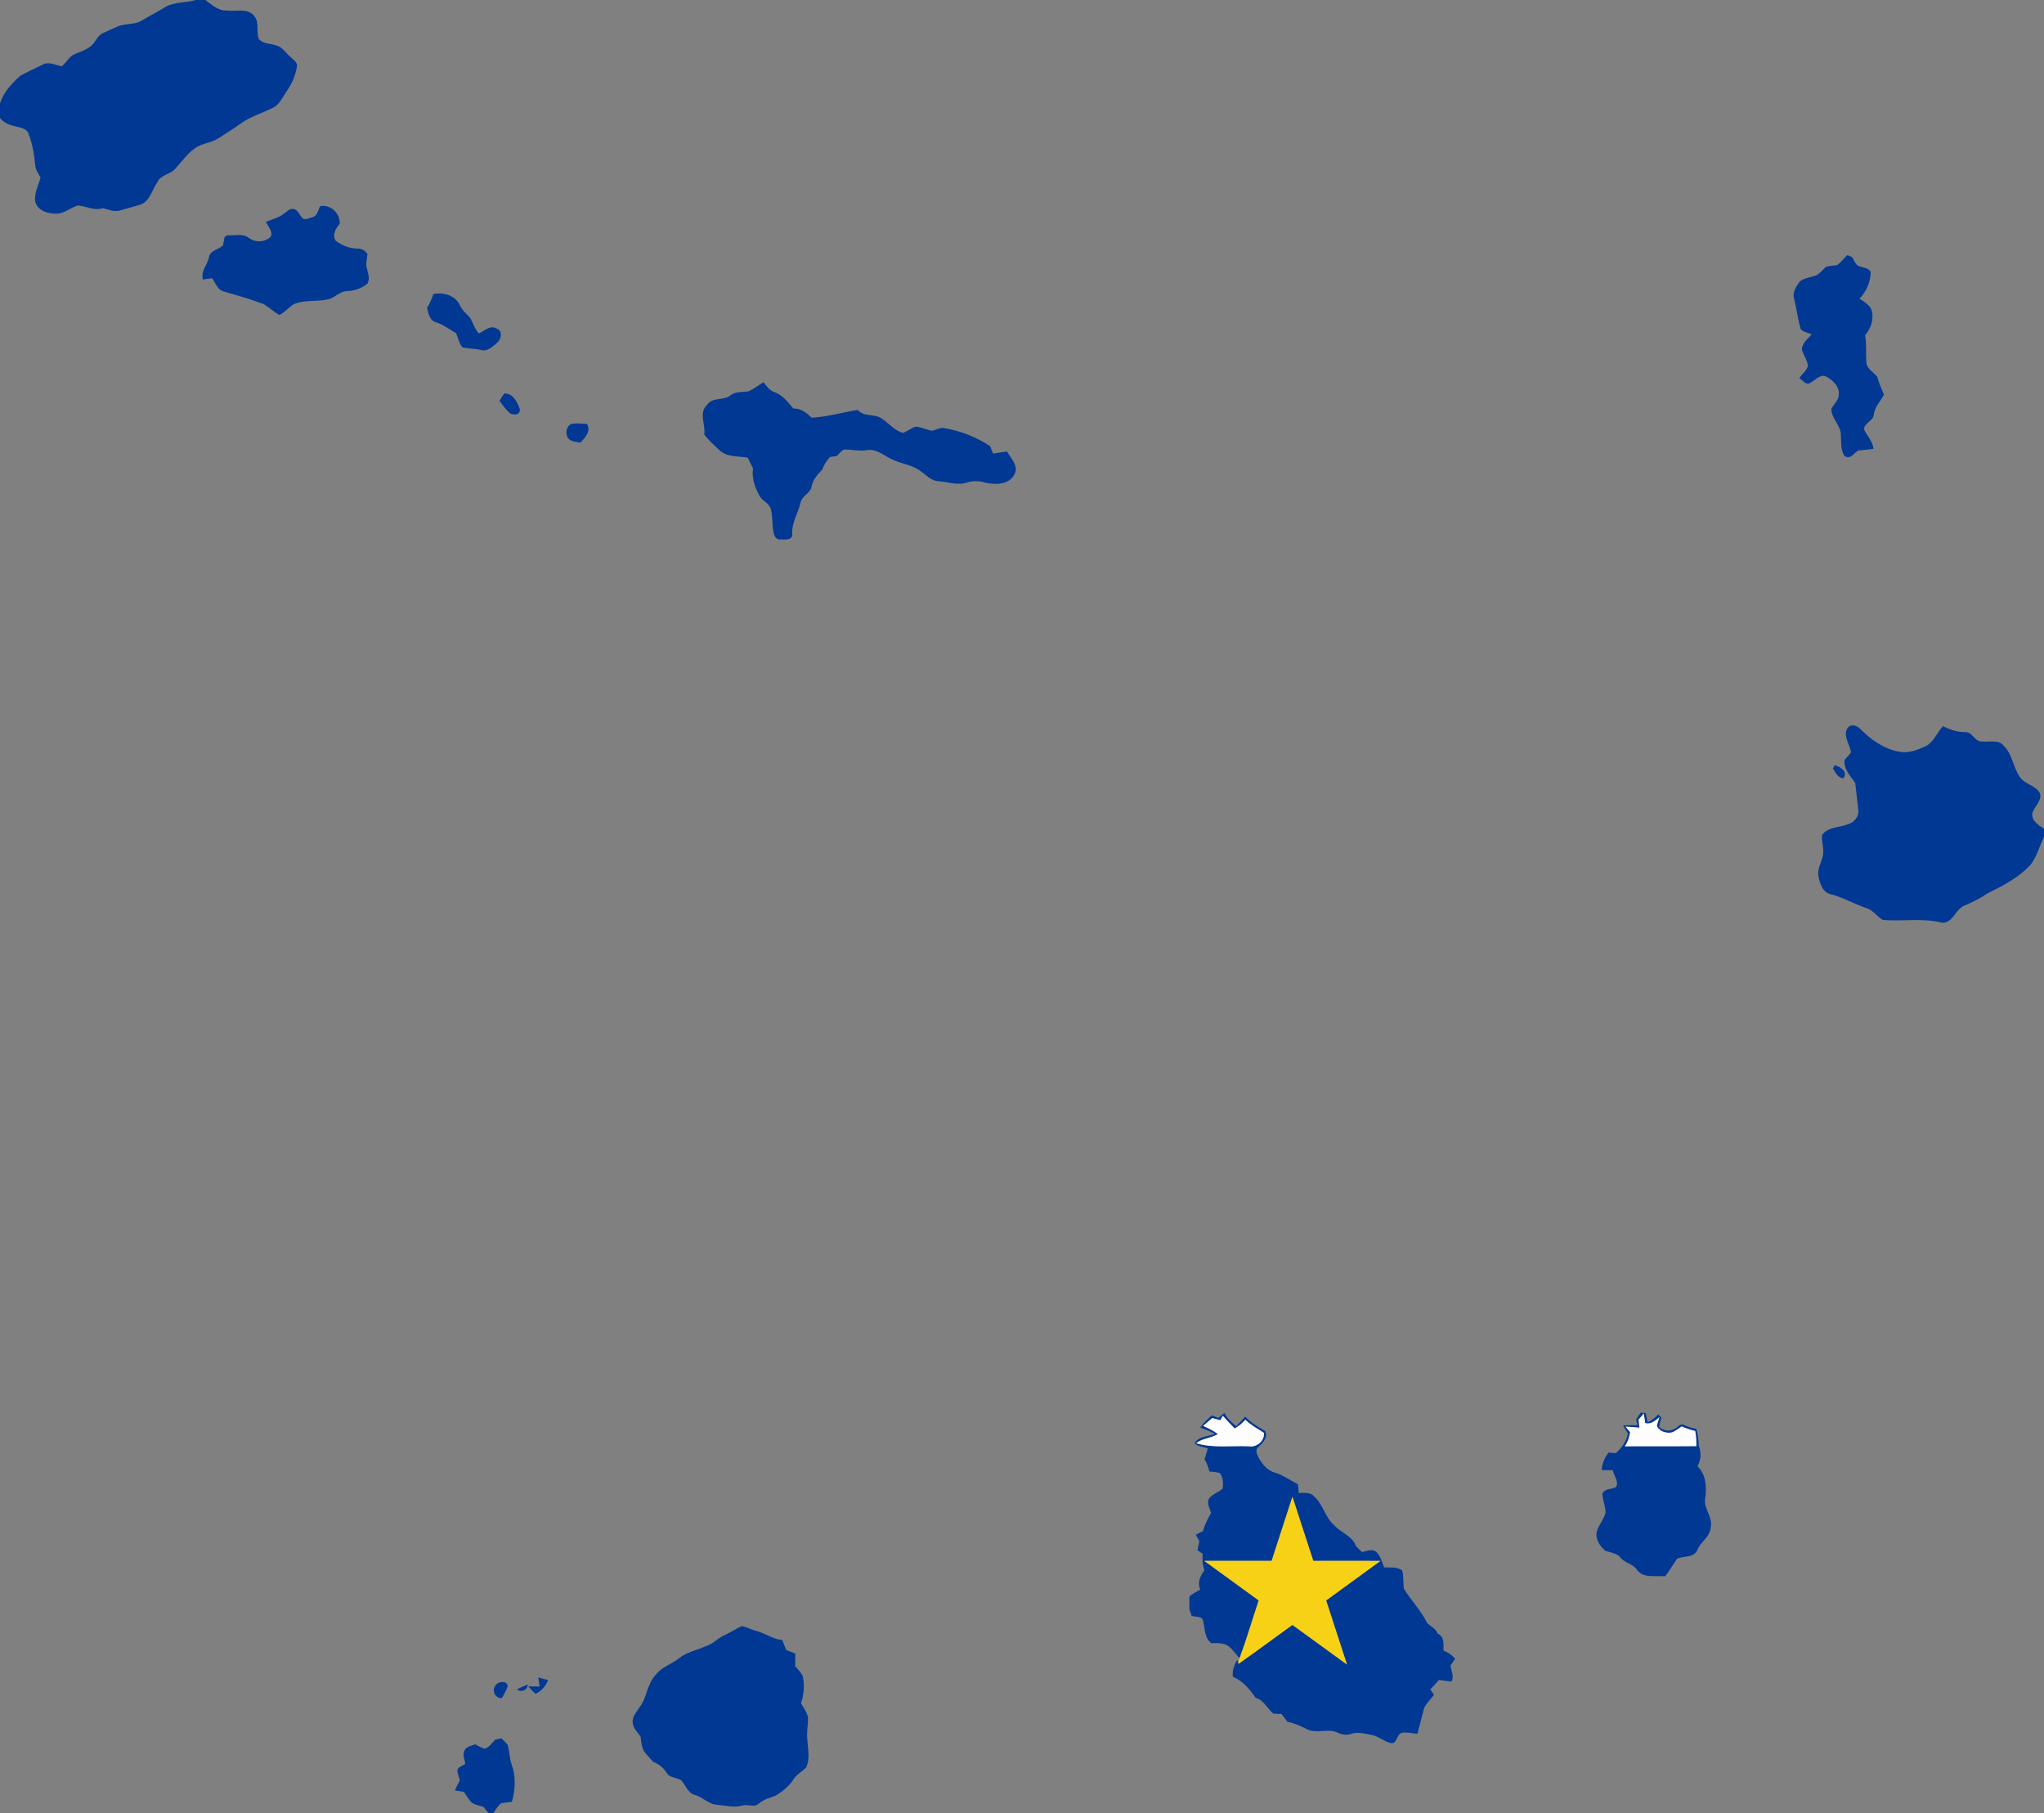 <?xml version="1.0" encoding="UTF-8" ?>
<!DOCTYPE svg PUBLIC "-//W3C//DTD SVG 1.1//EN" "http://www.w3.org/Graphics/SVG/1.1/DTD/svg11.dtd">
<svg width="1000pt" height="887pt" viewBox="0 0 1000 887" version="1.1" xmlns="http://www.w3.org/2000/svg">
<rect x="0" y="0" width="1000" height="887" fill="#808080" stroke="none"/>
<g id="#003893ff">
<path fill="#003893" opacity="1.00" d=" M 95.82 0.00 L 100.48 0.00 C 103.62 2.31 106.77 5.36 110.98 5.15 C 115.40 5.78 121.10 3.73 124.34 7.79 C 127.18 10.97 125.04 15.75 126.79 19.30 C 128.88 21.49 132.23 21.22 134.93 22.15 C 138.06 22.85 139.73 25.88 142.06 27.81 C 143.44 29.29 145.95 30.56 145.19 32.98 C 144.43 37.32 142.57 41.43 140.00 45.01 C 138.13 47.71 136.78 51.08 133.68 52.64 C 128.52 55.25 122.86 56.89 118.06 60.21 C 114.35 62.84 110.52 65.29 106.70 67.74 C 103.22 69.93 98.86 70.08 95.48 72.45 C 91.54 75.17 88.85 79.21 85.62 82.65 C 83.18 85.37 78.63 85.43 77.04 89.04 C 74.30 92.86 73.35 98.78 68.26 100.24 C 65.15 101.20 61.97 101.94 58.85 102.90 C 55.99 103.91 53.11 102.49 50.35 101.80 C 46.17 103.19 42.24 100.91 38.15 100.49 C 34.35 101.57 31.20 104.78 27.03 104.50 C 23.16 104.48 18.37 102.93 17.28 98.75 C 16.60 94.60 18.79 90.72 19.84 86.81 C 18.82 84.97 17.43 83.19 17.24 81.02 C 16.83 75.84 15.90 70.68 14.12 65.79 C 13.18 62.47 9.25 62.39 6.52 61.52 C 3.99 61.03 1.74 59.70 0.00 57.82 L 0.00 50.58 C 1.74 45.10 5.77 40.79 9.95 37.03 C 13.51 35.10 17.19 33.38 20.85 31.63 C 23.91 29.95 27.16 31.88 30.24 32.42 C 32.10 30.94 33.26 28.76 35.11 27.26 C 38.34 25.37 42.32 24.71 45.07 22.02 C 46.91 20.20 47.77 17.40 50.24 16.26 C 52.48 15.14 54.81 14.19 57.10 13.16 C 61.12 11.19 66.03 12.36 69.83 9.81 C 73.14 7.73 76.68 6.03 80.00 3.96 C 84.68 0.78 90.60 1.55 95.82 0.00 Z" />
<path fill="#003893" opacity="1.00" d=" M 156.67 100.80 C 161.85 99.95 166.43 104.29 166.22 109.46 C 164.30 111.71 162.32 114.91 164.27 117.80 C 167.38 120.12 171.17 121.57 175.07 121.60 C 177.00 121.53 178.70 122.67 179.76 124.22 C 179.71 126.14 179.09 128.02 179.20 129.95 C 179.70 132.85 181.29 135.92 179.76 138.78 C 176.96 141.00 173.47 142.27 169.90 142.37 C 166.32 142.37 163.95 145.58 160.62 146.40 C 155.07 147.69 149.06 146.50 143.71 148.80 C 141.17 150.31 139.35 152.80 136.63 154.09 C 134.02 152.46 131.67 150.46 129.10 148.79 C 122.78 146.42 116.27 144.55 109.80 142.63 C 106.54 142.04 105.46 138.48 103.78 136.09 C 102.27 136.31 100.75 136.51 99.24 136.70 C 98.15 132.63 101.42 129.63 102.25 125.91 C 102.68 122.39 106.97 122.19 109.09 120.01 C 109.38 118.73 109.61 117.44 109.79 116.14 C 110.09 115.88 110.71 115.36 111.02 115.10 C 114.55 115.40 118.51 113.99 121.62 116.27 C 124.76 118.73 129.80 118.68 132.52 115.63 C 133.57 112.98 131.02 110.75 130.08 108.48 C 133.25 107.30 136.62 106.43 139.28 104.23 C 140.49 103.55 141.48 102.07 143.00 102.21 C 145.77 102.08 146.49 105.34 148.17 106.91 C 149.73 107.58 151.41 106.65 152.91 106.20 C 155.41 105.64 155.59 102.67 156.67 100.80 Z" />
<path fill="#003893" opacity="1.00" d=" M 898.89 129.61 C 900.75 128.25 902.12 126.34 903.79 124.76 C 904.37 125.01 905.54 125.51 906.12 125.76 C 906.85 127.06 907.51 128.43 908.46 129.61 C 910.54 131.04 913.77 130.54 915.17 132.97 C 915.24 137.88 913.10 142.60 909.73 146.10 C 912.05 147.73 915.00 149.15 915.78 152.15 C 916.82 156.32 915.21 160.80 912.45 163.98 C 913.27 168.30 912.78 172.69 913.08 177.03 C 913.20 180.36 916.46 181.95 918.38 184.19 C 919.17 187.23 920.51 190.07 921.67 192.98 C 920.05 196.37 917.03 199.08 916.73 203.03 C 916.25 206.07 911.93 206.92 911.95 210.04 C 913.47 213.23 916.17 215.83 916.61 219.51 C 914.12 219.97 911.59 220.07 909.09 220.34 C 906.94 221.70 905.04 225.20 902.28 222.86 C 900.42 219.90 900.86 216.26 900.63 212.93 C 900.72 208.07 895.89 204.76 895.98 199.91 C 897.21 197.62 899.59 195.80 899.61 192.99 C 899.97 189.15 896.82 186.08 893.74 184.35 C 890.70 182.58 888.30 185.90 885.82 187.12 C 883.70 188.83 881.96 185.92 880.28 184.98 C 881.58 182.94 883.84 181.39 884.50 179.00 C 884.21 176.13 882.34 173.74 881.53 171.02 C 881.69 167.85 884.35 165.77 886.31 163.60 C 884.60 162.63 882.18 162.53 880.95 160.93 C 879.54 155.99 878.93 150.87 877.72 145.89 C 876.77 142.80 878.95 139.92 880.65 137.54 C 883.20 135.63 886.68 135.77 889.43 134.21 C 890.91 133.11 892.05 131.62 893.48 130.44 C 895.22 129.92 897.10 130.00 898.89 129.61 Z" />
<path fill="#003893" opacity="1.00" d=" M 212.03 143.81 C 216.82 142.85 222.59 144.40 224.85 149.05 C 225.92 151.54 227.94 153.33 229.82 155.18 C 231.41 157.76 232.17 160.84 234.28 163.12 C 237.02 161.84 240.04 158.67 243.17 160.84 C 246.24 162.05 245.08 166.21 243.00 167.85 C 240.78 169.65 238.23 172.25 235.10 171.13 C 232.19 170.44 229.14 170.67 226.26 169.88 C 224.52 168.04 224.22 165.24 223.12 163.00 C 219.86 161.02 216.75 158.70 213.06 157.56 C 210.08 156.62 209.56 153.11 208.93 150.50 C 210.32 148.45 211.23 146.13 212.03 143.81 Z" />
<path fill="#003893" opacity="1.00" d=" M 365.99 191.46 C 368.73 190.39 371.01 188.41 373.57 186.99 C 375.08 188.95 376.58 191.08 379.06 191.87 C 382.97 193.33 385.51 196.76 388.13 199.81 C 391.84 199.74 394.57 201.87 397.07 204.32 C 404.64 203.93 412.15 201.70 419.68 200.49 C 422.65 204.09 427.80 202.21 431.36 204.71 C 434.85 207.02 437.64 210.69 441.85 211.75 C 443.97 210.86 445.82 209.41 448.01 208.66 C 450.78 208.89 453.29 210.26 456.02 210.69 C 458.05 210.30 459.95 208.92 462.09 209.41 C 470.03 210.80 477.68 213.77 484.40 218.24 C 484.86 219.46 485.35 220.67 485.85 221.88 C 488.12 221.52 490.40 221.13 492.69 220.83 C 494.49 224.30 498.72 228.06 496.19 232.20 C 493.45 237.27 486.85 237.15 481.97 236.08 C 479.03 235.17 475.89 235.10 472.96 236.04 C 468.38 237.58 463.70 235.64 459.08 235.40 C 455.56 235.15 453.12 232.38 450.42 230.46 C 446.25 227.26 440.78 226.94 436.19 224.60 C 432.29 222.77 428.62 219.29 423.97 220.20 C 420.27 220.75 416.61 219.84 412.92 219.87 C 411.49 220.58 410.54 221.93 409.44 223.04 C 408.32 223.20 407.20 223.36 406.08 223.51 C 404.46 225.29 403.08 227.29 402.35 229.61 C 400.08 232.02 397.69 234.56 397.07 237.94 C 396.51 241.37 392.28 242.47 391.65 245.89 C 390.48 251.03 387.28 255.63 387.59 261.07 C 388.01 264.31 384.02 263.94 381.91 263.83 C 379.93 264.20 378.82 262.27 378.48 260.62 C 377.71 256.95 378.03 253.15 377.25 249.48 C 376.67 246.54 373.64 245.26 371.91 243.11 C 369.55 238.83 367.61 234.19 368.43 229.18 C 367.52 227.42 366.66 225.63 365.82 223.84 C 361.16 223.02 355.60 223.76 351.94 220.16 C 349.35 217.73 346.65 215.37 344.55 212.48 C 345.25 207.63 341.66 201.85 346.00 197.97 C 348.57 194.06 353.99 196.14 357.35 193.38 C 359.86 191.44 363.04 191.85 365.99 191.46 Z" />
<path fill="#003893" opacity="1.00" d=" M 244.36 196.06 C 245.12 194.84 245.84 193.58 246.76 192.47 C 251.01 192.36 252.93 196.51 254.25 199.84 C 254.84 202.87 251.90 203.18 249.76 202.31 C 247.59 200.58 246.02 198.24 244.36 196.06 Z" />
<path fill="#003893" opacity="1.00" d=" M 279.35 207.48 C 281.89 206.79 284.57 207.30 287.16 207.36 C 289.28 210.89 286.29 214.10 283.94 216.51 C 281.80 216.10 279.17 216.14 277.81 214.11 C 276.54 211.97 276.97 208.67 279.35 207.48 Z" />
<path fill="#003893" opacity="1.00" d=" M 903.99 355.96 C 905.74 353.82 908.63 354.94 910.24 356.69 C 915.44 361.87 921.78 366.41 929.16 367.67 C 933.37 368.59 937.60 367.01 941.40 365.33 C 945.86 363.50 947.48 358.59 950.53 355.23 C 953.88 356.79 957.37 358.11 961.13 358.11 C 965.00 357.60 966.03 363.11 969.86 362.67 C 973.30 363.10 977.77 361.60 980.27 364.77 C 984.55 368.86 984.86 375.19 988.08 379.92 C 990.46 383.75 996.06 384.01 998.06 388.14 C 999.00 391.98 995.10 394.55 994.25 397.98 C 993.96 401.62 997.38 403.64 1000.00 405.38 L 1000.00 409.28 C 997.88 413.71 996.61 418.62 993.70 422.64 C 987.89 429.21 979.89 433.26 972.15 437.09 C 968.67 439.52 964.85 441.34 960.98 443.01 C 956.55 444.78 955.45 451.70 950.04 451.31 C 940.55 448.93 930.73 450.82 921.12 449.97 C 918.22 448.30 916.38 445.06 913.02 444.16 C 907.02 442.10 901.50 438.84 895.33 437.29 C 891.69 436.33 890.41 432.21 889.71 428.96 C 888.90 425.41 890.95 422.17 891.76 418.83 C 892.67 415.37 890.99 411.88 891.44 408.41 C 894.13 404.56 899.53 404.87 903.55 403.33 C 906.88 402.66 909.60 399.54 909.13 396.05 C 908.59 391.72 908.22 387.38 907.66 383.06 C 905.34 379.54 901.91 376.38 902.43 371.71 C 903.48 370.50 904.63 369.36 905.55 368.03 C 905.04 364.05 901.40 359.88 903.99 355.96 Z" />
<path fill="#003893" opacity="1.00" d=" M 897.62 374.32 C 900.33 374.90 904.44 377.76 901.77 380.71 C 899.17 380.47 897.86 377.78 896.72 375.79 C 896.95 375.43 897.39 374.69 897.62 374.32 Z" />
<path fill="#003893" opacity="1.00" d=" M 596.04 693.57 C 597.00 692.73 598.00 691.93 599.00 691.13 C 600.34 693.78 602.55 695.77 604.82 697.62 C 606.29 696.06 607.75 694.49 609.21 692.92 C 611.99 695.94 615.58 697.89 619.01 700.05 C 620.39 703.25 617.83 705.68 615.74 707.69 C 613.85 708.98 614.95 711.39 615.78 713.01 C 617.58 716.18 620.02 719.35 623.73 720.32 C 627.81 721.56 631.25 724.08 635.00 726.02 C 635.14 727.44 635.30 728.87 635.39 730.32 C 637.95 730.22 641.07 729.77 642.95 732.00 C 647.38 735.92 648.28 742.34 652.84 746.14 C 656.13 749.78 661.61 751.25 663.37 756.23 C 664.34 757.24 665.33 758.24 666.40 759.18 C 668.54 758.79 671.00 757.52 673.06 758.87 C 675.39 760.81 676.01 763.97 677.17 766.65 C 680.09 766.85 683.47 766.20 685.95 768.14 C 686.86 771.04 686.35 774.15 686.86 777.13 C 690.41 782.87 695.23 787.79 698.24 793.88 C 699.91 795.59 702.50 796.49 703.30 799.02 C 706.79 800.51 706.15 804.25 706.21 807.38 C 708.43 808.18 710.31 809.60 711.92 811.32 C 711.15 812.46 710.38 813.60 709.61 814.75 C 710.02 817.26 711.44 819.97 710.18 822.48 C 708.09 822.36 706.04 821.98 703.98 821.69 C 702.62 823.30 701.20 824.85 699.73 826.35 C 700.33 827.21 700.95 828.09 701.57 828.97 C 700.04 831.19 697.86 833.00 696.75 835.49 C 695.67 839.69 694.50 843.87 693.45 848.08 C 690.99 847.83 688.51 847.19 686.05 847.52 C 683.37 848.06 683.68 852.21 681.07 852.73 C 677.40 852.12 674.59 849.29 670.96 848.59 C 667.65 848.01 664.23 846.95 660.93 848.11 C 658.77 848.91 656.58 848.50 654.56 847.55 C 649.73 845.16 644.11 848.26 639.33 845.78 C 636.31 844.21 633.20 842.84 629.86 842.18 C 628.91 840.88 627.96 839.61 626.98 838.37 C 625.65 838.37 624.32 838.31 623.01 838.21 C 619.96 835.77 618.40 831.56 614.31 830.48 C 611.43 826.23 607.98 822.19 603.15 820.13 C 602.78 817.20 603.79 814.44 605.28 811.98 C 605.41 812.24 605.68 812.76 605.81 813.02 C 605.83 813.23 605.86 813.66 605.87 813.87 C 614.79 807.66 623.48 801.13 632.30 794.79 C 641.21 801.24 650.11 807.71 659.00 814.19 C 655.57 803.75 652.20 793.29 648.79 782.83 C 657.63 776.37 666.53 770.00 675.34 763.49 C 664.39 763.43 653.45 763.47 642.51 763.47 C 639.09 753.03 635.72 742.58 632.31 732.14 C 628.90 742.58 625.52 753.02 622.13 763.46 C 611.15 763.47 600.17 763.45 589.20 763.48 C 598.07 769.93 606.96 776.37 615.82 782.84 C 612.73 792.00 610.06 801.30 606.71 810.37 C 606.63 810.54 606.46 810.89 606.38 811.06 C 604.65 809.03 603.08 806.83 600.99 805.16 C 598.55 803.49 595.47 803.67 592.67 803.74 C 589.20 801.24 589.57 796.73 588.66 793.04 C 588.29 790.31 584.89 791.05 582.96 790.38 C 582.59 789.29 582.24 788.20 581.91 787.14 C 581.93 785.03 581.80 782.91 581.93 780.82 C 583.54 779.48 585.45 778.58 587.24 777.50 C 585.66 774.08 587.21 770.81 589.28 768.07 C 588.32 765.50 588.10 762.78 588.43 760.09 C 587.56 759.45 586.69 758.83 585.84 758.21 C 586.14 756.76 586.45 755.31 586.78 753.88 C 586.17 752.80 585.59 751.75 585.01 750.70 C 586.17 750.09 587.35 749.49 588.53 748.90 C 589.40 745.75 590.88 742.84 592.52 740.04 C 591.86 737.72 590.12 735.04 591.69 732.73 C 593.42 730.60 596.32 729.95 598.23 728.02 C 598.45 725.47 598.45 722.55 596.73 720.48 C 595.07 720.03 593.35 719.94 591.67 719.76 C 591.18 717.65 590.42 715.64 589.31 713.79 C 589.82 712.00 590.36 710.23 590.92 708.47 C 588.74 707.70 586.12 707.68 584.46 705.89 C 586.46 702.37 591.16 702.73 594.46 701.36 C 592.10 700.17 589.65 699.18 587.19 698.25 C 588.78 695.97 590.84 694.09 592.94 692.29 C 593.96 692.71 595.00 693.13 596.04 693.57 M 597.05 694.68 C 595.72 694.34 594.37 693.98 593.06 693.64 C 591.56 694.89 590.08 696.16 588.62 697.46 C 591.13 698.58 593.65 699.76 595.84 701.46 C 592.52 703.53 588.32 703.46 585.20 705.92 C 593.59 708.44 602.41 707.04 611.02 707.43 C 614.74 708.11 618.84 704.74 618.33 700.86 C 615.26 698.81 611.93 697.10 609.29 694.46 C 607.75 696.11 606.06 697.65 604.06 698.72 C 602.11 696.65 600.08 694.67 598.24 692.51 C 597.94 693.05 597.35 694.14 597.05 694.68 Z" />
<path fill="#003893" opacity="1.00" d=" M 802.65 691.03 C 803.27 691.07 804.51 691.14 805.13 691.18 C 805.46 692.69 805.75 694.18 806.11 695.72 C 808.07 694.81 809.77 693.48 811.22 691.89 C 811.62 692.24 812.42 692.95 812.83 693.30 C 812.44 694.84 811.98 696.37 811.72 697.95 C 814.65 700.69 818.98 700.10 821.51 697.17 C 822.05 696.99 822.60 696.83 823.17 696.68 C 825.26 697.74 827.51 698.45 829.83 698.90 C 830.75 701.49 830.97 704.24 831.07 706.97 C 832.35 710.33 832.33 714.01 830.45 717.15 C 834.69 721.19 835.04 727.51 834.22 732.97 C 833.33 737.98 838.16 742.01 836.92 747.11 C 836.67 751.89 831.78 754.17 830.29 758.42 C 828.49 762.09 823.60 760.98 820.47 762.42 C 818.54 765.28 816.76 768.24 814.69 771.01 C 810.13 770.53 804.12 772.21 800.94 767.97 C 799.09 764.92 795.10 764.68 792.90 762.01 C 791.09 759.61 787.95 759.50 785.36 758.52 C 782.68 756.23 780.27 752.65 781.26 748.98 C 782.24 745.77 784.63 743.20 785.49 739.95 C 785.53 736.84 784.16 733.94 783.94 730.86 C 784.71 727.98 788.38 728.55 790.53 727.44 C 792.27 724.83 789.53 721.85 789.04 719.13 C 787.22 719.12 785.41 719.11 783.62 719.09 C 783.73 715.93 785.07 712.96 786.99 710.50 C 787.87 710.57 789.64 710.71 790.53 710.78 C 793.35 708.21 795.78 705.02 796.44 701.17 C 795.60 699.87 794.83 698.56 794.08 697.23 C 796.41 697.10 798.76 697.09 801.11 697.14 C 800.88 696.19 800.67 695.26 800.46 694.33 C 801.20 693.24 801.92 692.13 802.65 691.03 M 801.65 694.39 C 801.75 695.37 801.96 697.34 802.07 698.33 C 799.80 698.16 797.54 697.94 795.29 697.81 C 796.02 698.73 796.77 699.65 797.53 700.58 C 797.09 703.01 796.38 705.39 794.92 707.43 C 806.58 707.34 818.24 707.49 829.91 707.35 C 829.92 704.86 829.84 702.38 829.35 699.95 C 827.07 699.39 824.85 698.67 822.72 697.73 C 821.15 698.74 819.71 700.03 817.92 700.65 C 815.22 701.23 811.86 700.17 810.61 697.57 C 810.85 696.06 811.43 694.61 811.88 693.17 C 809.88 694.79 807.71 696.90 804.89 696.08 C 804.68 694.50 804.45 692.94 804.21 691.39 C 803.33 692.37 802.49 693.38 801.65 694.39 Z" />
<path fill="#003893" opacity="1.00" d=" M 354.70 799.69 C 357.58 798.42 360.15 796.56 363.05 795.36 C 365.41 795.94 367.60 797.07 369.96 797.73 C 374.36 798.82 378.10 801.82 382.71 802.21 C 383.32 803.84 383.98 805.46 384.67 807.08 C 386.15 807.62 387.62 808.20 389.09 808.80 C 389.06 810.86 389.03 812.92 389.02 815.00 C 390.33 816.61 392.04 818.03 392.78 820.02 C 393.62 824.40 393.35 828.93 391.87 833.14 C 393.12 835.37 394.78 837.47 395.31 840.03 C 395.36 843.68 394.55 847.32 394.99 850.98 C 395.20 855.45 396.42 860.27 394.39 864.51 C 392.47 866.53 389.84 867.82 388.31 870.23 C 386.09 873.61 382.91 876.26 379.46 878.32 C 376.59 879.39 373.57 880.19 371.19 882.23 C 368.91 884.32 365.81 882.25 363.19 883.16 C 359.13 884.26 354.96 883.16 350.88 882.79 C 346.68 882.60 343.88 879.02 339.98 877.95 C 336.41 877.10 335.53 873.14 333.25 870.79 C 330.91 869.37 327.52 869.65 326.04 867.03 C 324.50 864.55 322.20 862.79 319.49 861.76 C 318.11 860.06 316.53 858.54 315.23 856.79 C 313.82 854.55 313.80 851.79 313.34 849.28 C 311.71 847.09 309.46 844.94 309.51 842.01 C 309.56 839.27 311.52 837.17 312.94 835.02 C 316.64 830.17 316.57 823.35 321.04 818.97 C 323.90 815.26 328.60 814.01 332.15 811.17 C 335.89 808.05 340.87 807.26 345.19 805.23 C 348.84 804.24 351.28 801.12 354.70 799.69 Z" />
<path fill="#003893" opacity="1.00" d=" M 263.32 820.52 C 264.93 820.93 266.54 821.36 268.16 821.80 C 266.97 824.67 264.92 827.22 262.02 828.50 C 260.73 827.40 259.61 826.12 258.47 824.89 C 260.32 824.89 262.17 824.91 264.03 824.90 C 263.80 823.43 263.56 821.97 263.32 820.52 Z" />
<path fill="#003893" opacity="1.00" d=" M 242.91 823.89 C 244.24 822.16 248.55 822.20 248.37 824.95 C 247.64 826.90 246.56 828.70 245.61 830.57 C 241.94 830.94 240.21 826.15 242.91 823.89 Z" />
<path fill="#003893" opacity="1.00" d=" M 252.90 826.42 C 254.60 825.43 256.40 824.63 258.27 823.99 C 257.98 826.80 255.17 827.94 252.90 826.42 Z" />
<path fill="#003893" opacity="1.00" d=" M 242.35 850.88 C 243.10 850.73 244.59 850.44 245.34 850.29 C 246.40 851.35 247.53 852.37 248.45 853.58 C 249.23 856.63 249.24 859.86 250.26 862.88 C 252.42 868.79 252.18 875.37 250.43 881.35 C 248.62 881.56 246.81 881.68 245.05 882.12 C 243.43 883.44 242.45 885.34 241.23 887.00 L 239.15 887.00 C 238.25 885.96 237.41 884.88 236.57 883.82 C 234.69 883.23 232.69 882.91 231.01 881.87 C 229.29 880.40 228.27 878.32 227.02 876.48 C 225.52 876.27 224.04 876.02 222.56 875.74 C 223.24 874.06 224.11 872.47 224.96 870.89 C 224.56 869.56 224.12 868.24 223.85 866.90 C 223.08 864.45 226.22 863.94 227.64 862.74 C 227.31 860.63 226.17 858.34 227.23 856.28 C 228.14 854.23 230.63 853.98 232.46 853.20 C 233.96 853.95 235.42 854.82 237.02 855.37 C 239.37 854.84 240.67 852.42 242.35 850.88 Z" />
</g>
<g id="#fdfdfeff">
<path fill="#fdfdfe" opacity="1.00" d=" M 801.65 694.39 C 802.49 693.38 803.33 692.37 804.21 691.39 C 804.45 692.94 804.68 694.50 804.89 696.08 C 807.71 696.90 809.88 694.79 811.88 693.17 C 811.43 694.61 810.85 696.06 810.61 697.57 C 811.86 700.17 815.22 701.23 817.92 700.65 C 819.71 700.03 821.15 698.74 822.72 697.73 C 824.85 698.67 827.07 699.39 829.35 699.95 C 829.84 702.38 829.92 704.86 829.91 707.35 C 818.24 707.49 806.58 707.34 794.92 707.43 C 796.38 705.39 797.09 703.01 797.53 700.58 C 796.77 699.65 796.02 698.73 795.29 697.81 C 797.54 697.94 799.80 698.16 802.07 698.33 C 801.96 697.34 801.75 695.37 801.65 694.39 Z" />
<path fill="#fdfdfe" opacity="1.00" d=" M 597.05 694.68 C 597.35 694.14 597.94 693.05 598.24 692.51 C 600.08 694.67 602.11 696.65 604.06 698.72 C 606.06 697.65 607.75 696.11 609.29 694.46 C 611.93 697.10 615.26 698.81 618.33 700.86 C 618.84 704.74 614.74 708.11 611.02 707.43 C 602.41 707.04 593.59 708.44 585.20 705.92 C 588.32 703.46 592.52 703.53 595.84 701.46 C 593.65 699.76 591.13 698.58 588.62 697.46 C 590.08 696.16 591.56 694.89 593.06 693.64 C 594.37 693.98 595.72 694.34 597.05 694.68 Z" />
</g>
<g id="#f7d116ff">
<path fill="#f7d116" opacity="1.00" d=" M 622.13 763.46 C 625.52 753.02 628.90 742.58 632.31 732.14 C 635.72 742.58 639.09 753.03 642.51 763.47 C 653.45 763.47 664.39 763.43 675.34 763.49 C 666.53 770.00 657.63 776.37 648.79 782.83 C 652.20 793.29 655.57 803.75 659.00 814.19 C 650.11 807.71 641.21 801.24 632.30 794.79 C 623.48 801.13 614.79 807.66 605.87 813.87 C 605.86 813.66 605.83 813.23 605.81 813.02 C 605.95 812.53 606.24 811.55 606.38 811.06 C 606.46 810.89 606.63 810.54 606.71 810.37 C 610.06 801.30 612.73 792.00 615.82 782.84 C 606.96 776.37 598.07 769.93 589.20 763.48 C 600.17 763.45 611.15 763.47 622.13 763.46 Z" />
</g>
</svg>
